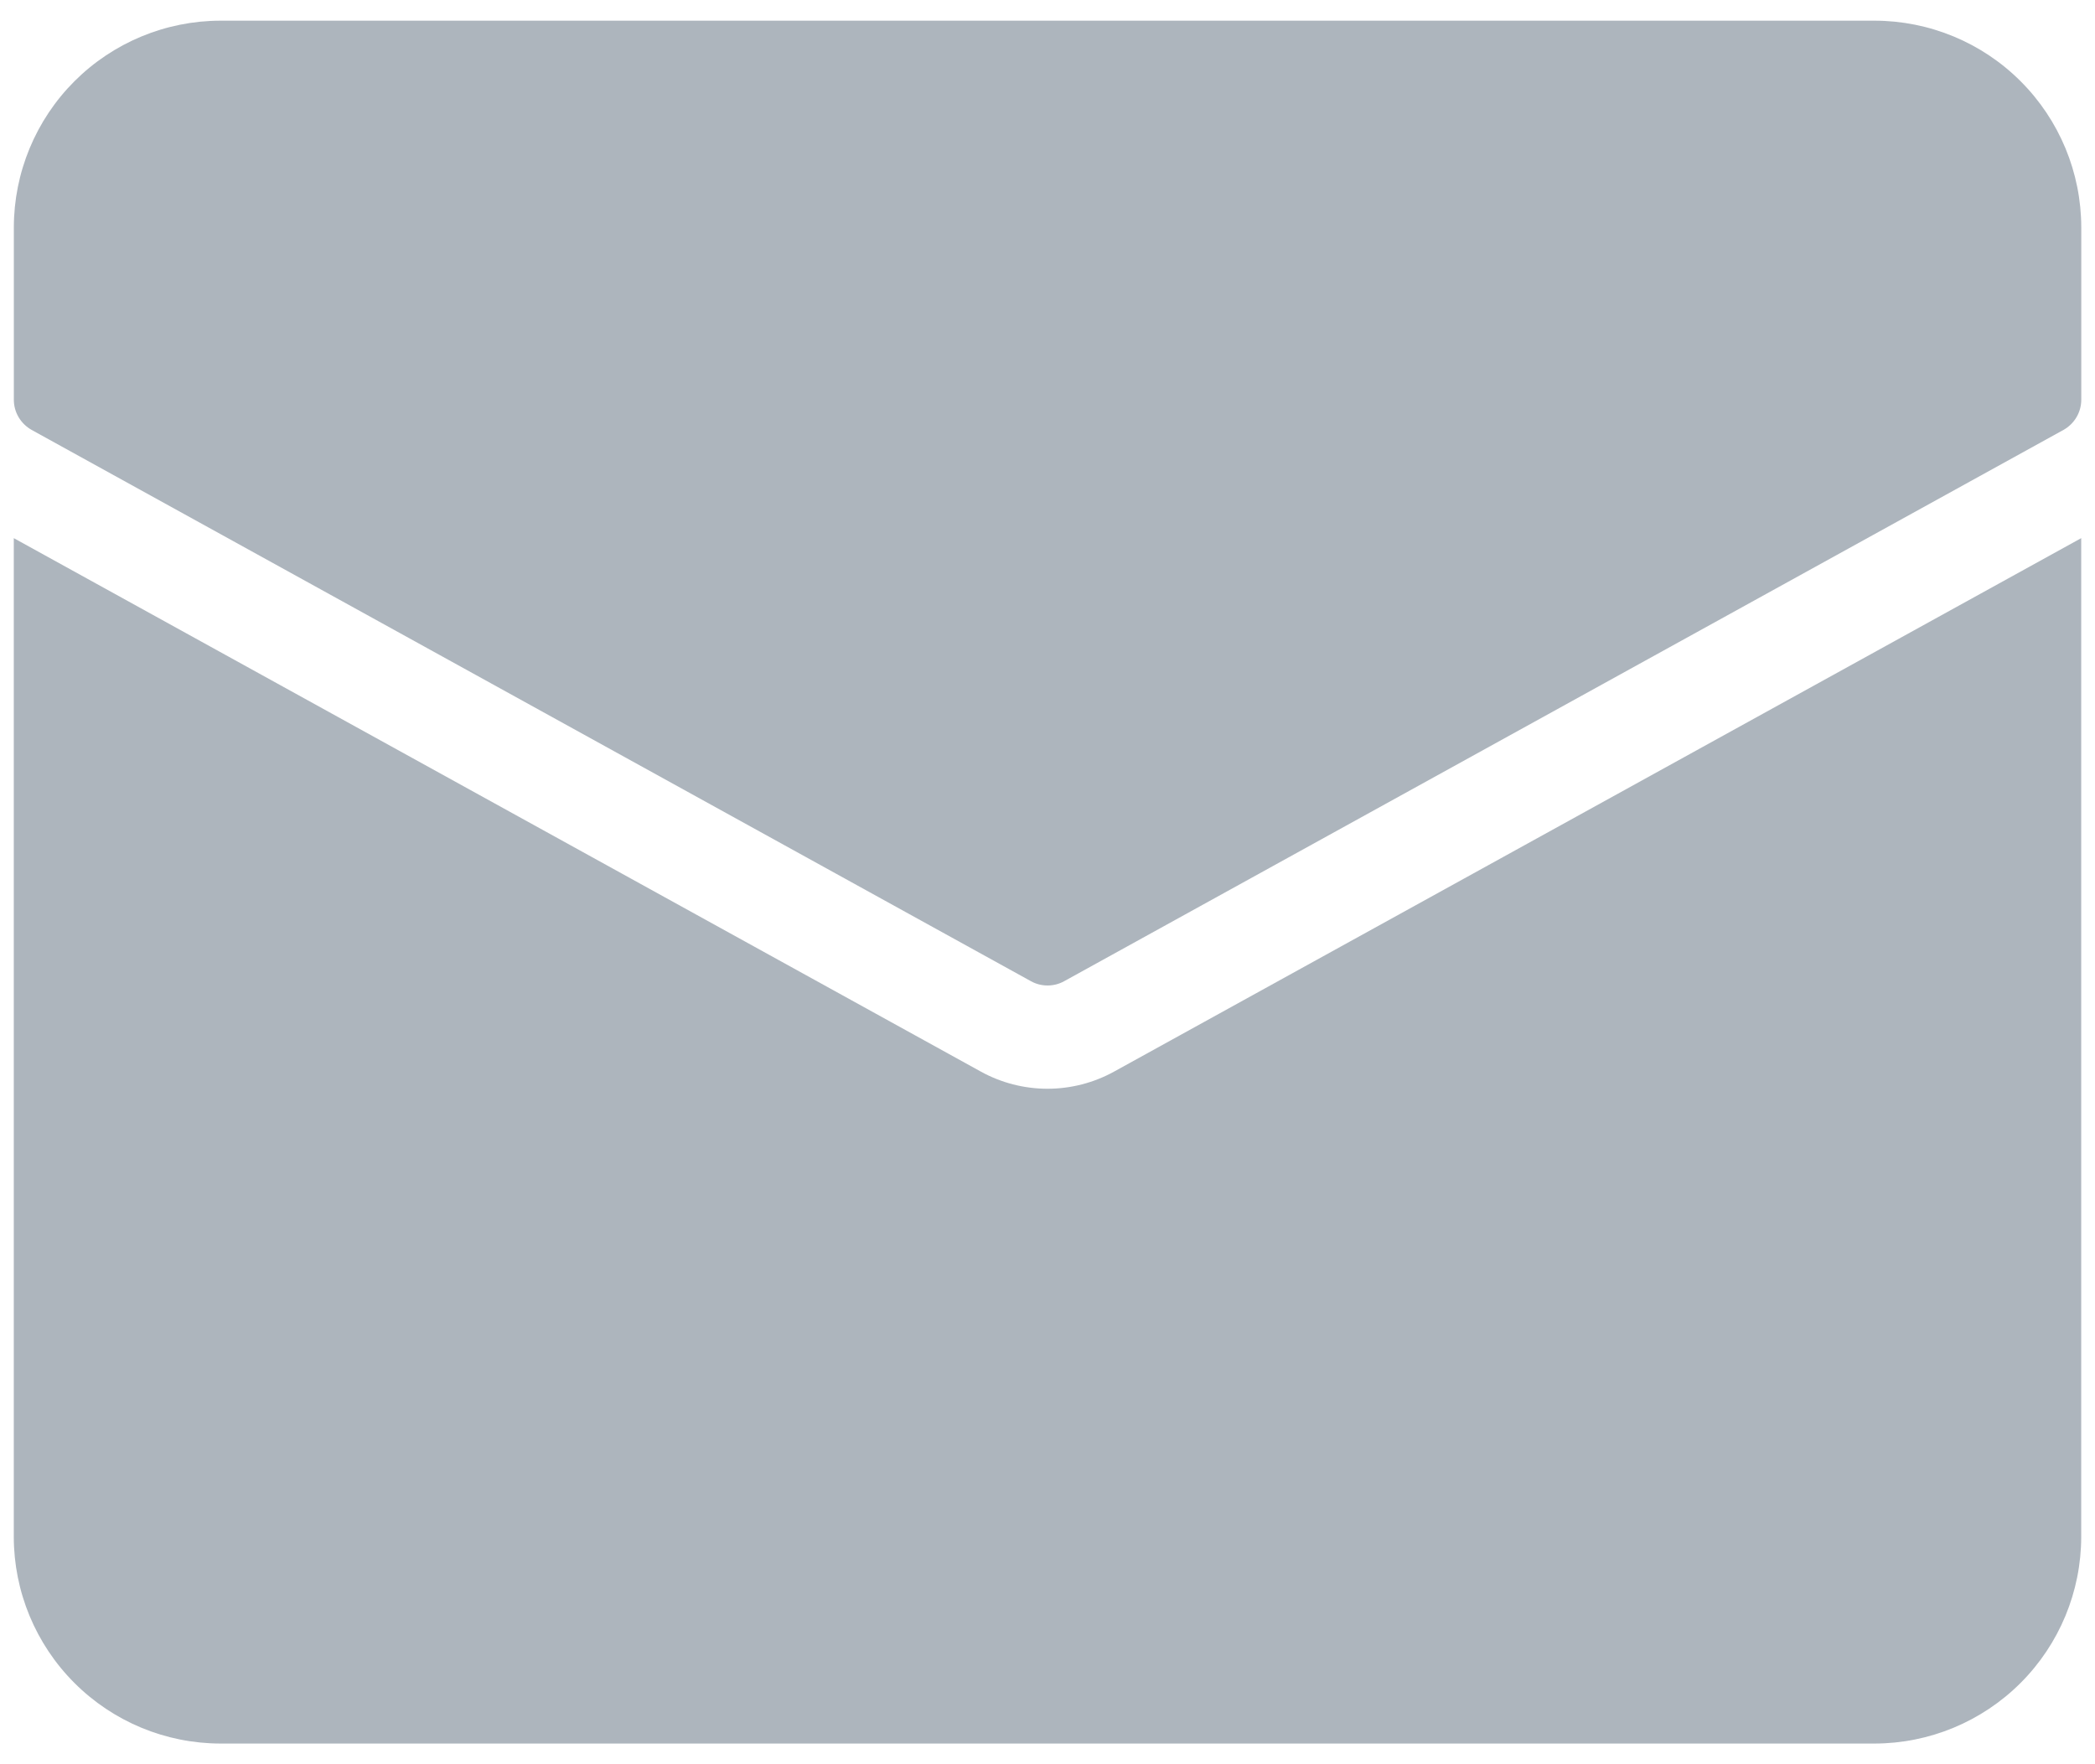 <svg width="38" height="32" viewBox="0 0 38 32" fill="none" xmlns="http://www.w3.org/2000/svg">
<path d="M20.208 19.437C19.838 19.641 19.422 19.748 19 19.748C18.577 19.748 18.161 19.641 17.791 19.437L0.25 9.761V27.875C0.251 28.869 0.646 29.822 1.349 30.525C2.052 31.229 3.006 31.624 4 31.625H34C34.994 31.624 35.947 31.229 36.651 30.525C37.354 29.822 37.749 28.869 37.75 27.875V9.761L20.208 19.437Z" fill="#ADB5BD"/>
<path d="M34.001 0.375H4.001C3.007 0.376 2.053 0.771 1.35 1.474C0.647 2.177 0.252 3.131 0.251 4.125V7.25C0.251 7.362 0.281 7.472 0.338 7.568C0.395 7.664 0.476 7.743 0.574 7.798L18.699 17.797C18.791 17.849 18.895 17.875 19.001 17.875C19.107 17.875 19.21 17.849 19.303 17.797L37.428 7.798C37.526 7.743 37.607 7.664 37.664 7.568C37.721 7.472 37.751 7.362 37.751 7.25V4.125C37.75 3.131 37.355 2.177 36.651 1.474C35.949 0.771 34.995 0.376 34.001 0.375Z" fill="#ADB5BD"/>
</svg>
